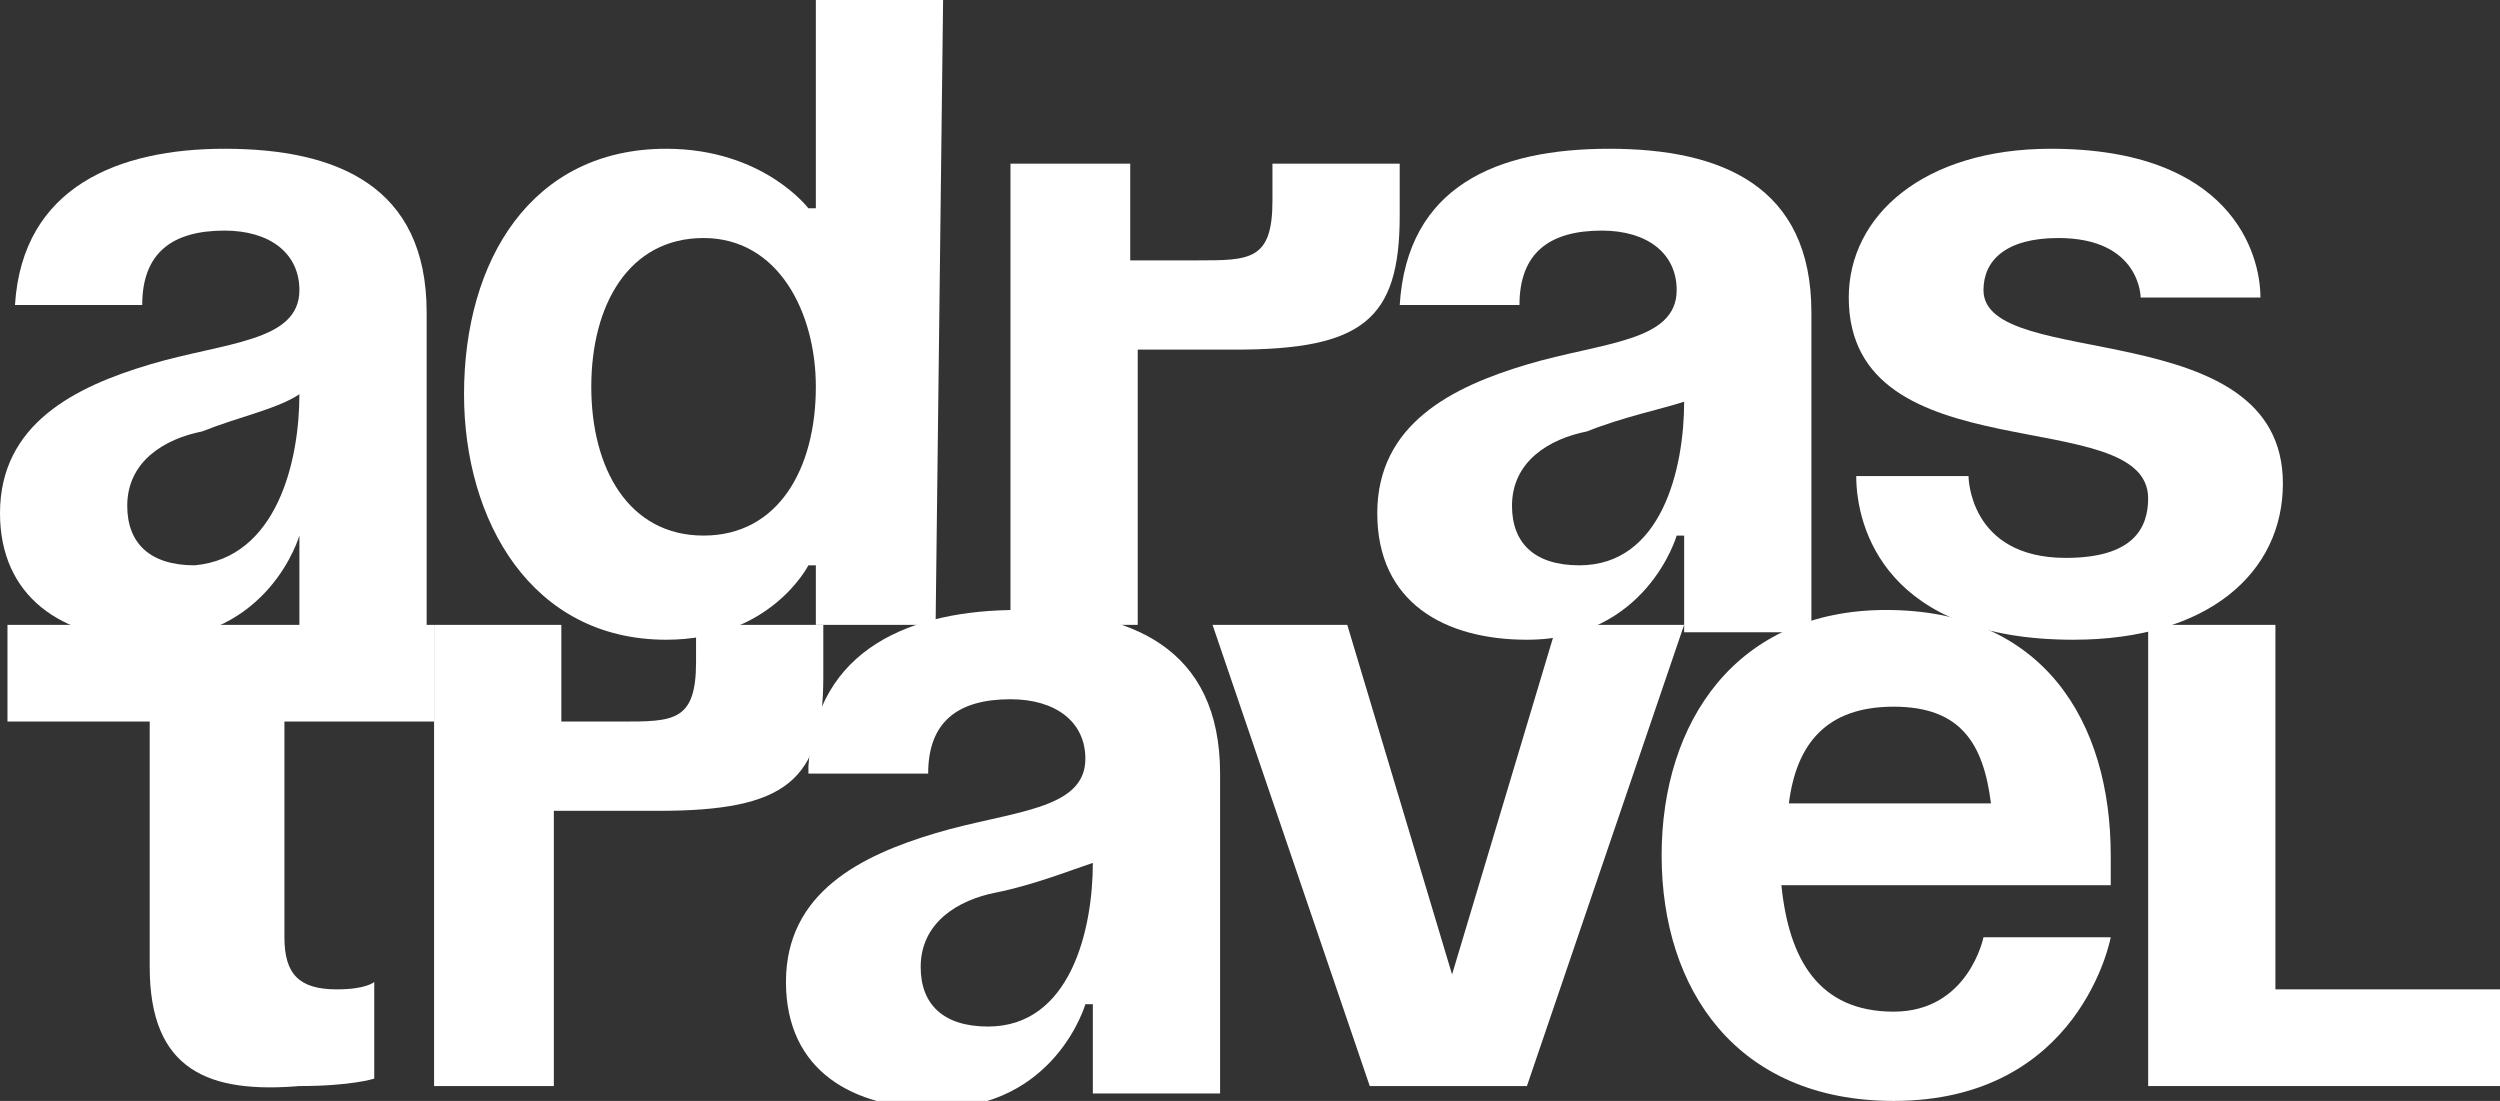 <svg width="109" height="48" viewBox="0 0 109 48" fill="none" xmlns="http://www.w3.org/2000/svg">
<rect x="0" y="0" width="109" height="48" fill="#333333" stroke="none"/>
<g clip-path="url(#clip0)">
<path d="M0.653 13.297C0.979 8.108 5.222 6.486 9.79 6.486C14.686 6.486 18.602 8.108 18.602 13.621V27.567H13.054V23.351C13.054 23.351 11.748 27.892 6.527 27.892C2.611 27.892 0 25.946 0 22.378C0 18.486 3.263 16.865 6.527 15.892C9.79 14.919 13.054 14.919 13.054 12.649C13.054 11.027 11.748 10.054 9.79 10.054C7.506 10.054 6.201 11.027 6.201 13.297H0.653ZM8.811 18.811C7.18 19.135 5.548 20.108 5.548 22.054C5.548 23.675 6.527 24.648 8.485 24.648C12.075 24.324 13.054 20.108 13.054 17.189C12.075 17.838 10.443 18.162 8.811 18.811Z" fill="white"/>
<path d="M40.792 27.243H35.571V24.649H35.244C35.244 24.649 33.613 27.892 29.044 27.892C23.169 27.892 20.232 22.703 20.232 17.189C20.232 11.351 23.169 6.486 29.044 6.486C33.286 6.486 35.244 9.081 35.244 9.081H35.571V0H41.119L40.792 27.243ZM30.675 10.378C27.412 10.378 25.78 13.297 25.78 16.865C25.78 20.432 27.412 23.351 30.675 23.351C33.939 23.351 35.571 20.432 35.571 16.865C35.571 13.622 33.939 10.378 30.675 10.378Z" fill="white"/>
<path d="M43.73 7.136H49.278V11.352H52.215C54.5 11.352 55.479 11.352 55.479 8.757V7.136H61.027V9.406C61.027 13.947 59.395 15.244 53.847 15.244H49.605V27.244H44.057V7.136H43.73Z" fill="white"/>
<path d="M61.028 13.297C61.354 8.108 65.27 6.486 70.166 6.486C75.061 6.486 78.977 8.108 78.977 13.621V27.567H73.429V23.351H73.103C73.103 23.351 71.797 27.892 66.576 27.892C62.986 27.892 60.049 26.27 60.049 22.378C60.049 18.486 63.312 16.865 66.576 15.892C69.839 14.919 73.103 14.919 73.103 12.649C73.103 11.027 71.797 10.054 69.839 10.054C67.555 10.054 66.249 11.027 66.249 13.297H61.028ZM69.187 18.811C67.555 19.135 65.923 20.108 65.923 22.054C65.923 23.675 66.902 24.648 68.86 24.648C72.45 24.648 73.429 20.432 73.429 17.513C72.45 17.838 70.818 18.162 69.187 18.811Z" fill="white"/>
<path d="M85.827 20.757C85.827 20.757 85.827 24.324 90.07 24.324C93.007 24.324 93.659 23.027 93.659 21.73C93.659 17.513 80.606 20.757 80.606 12.973C80.606 9.405 83.869 6.486 89.417 6.486C97.249 6.486 98.555 11.027 98.555 12.973H93.333C93.333 12.973 93.333 10.378 89.743 10.378C87.459 10.378 86.48 11.351 86.48 12.649C86.48 16.216 99.534 13.621 99.534 21.081C99.534 24.973 96.27 27.892 90.396 27.892C82.237 27.892 80.932 23.027 80.932 20.757H85.827Z" fill="white"/>
<path d="M18.928 27.244V31.46H12.401V40.866C12.401 42.487 13.054 43.136 14.685 43.136C15.991 43.136 16.317 42.812 16.317 42.812V47.028C16.317 47.028 15.338 47.352 13.054 47.352C9.138 47.677 6.527 46.704 6.527 42.163V31.46H0.326V27.244H18.928Z" fill="white"/>
<path d="M18.926 27.244H24.474V31.46H27.084C29.369 31.46 30.348 31.46 30.348 28.866V27.244H35.896V29.514C35.896 34.055 34.264 35.352 28.716 35.352H24.147V47.352H18.926V27.244Z" fill="white"/>
<path d="M35.247 33.406C35.573 28.216 39.816 26.595 44.384 26.595C49.28 26.595 53.196 28.216 53.196 33.73V47.676H47.648V43.784H47.322C47.322 43.784 46.016 48.325 40.794 48.325C37.205 48.325 34.268 46.703 34.268 42.811C34.268 38.919 37.531 37.297 40.794 36.325C44.058 35.352 47.322 35.352 47.322 33.081C47.322 31.46 46.016 30.487 44.058 30.487C41.774 30.487 40.468 31.46 40.468 33.73H35.247V33.406ZM43.405 38.919C41.774 39.243 40.142 40.216 40.142 42.162C40.142 43.784 41.121 44.757 43.079 44.757C46.669 44.757 47.648 40.541 47.648 37.622C46.669 37.946 45.037 38.595 43.405 38.919Z" fill="white"/>
<path d="M66.574 47.352H59.721L52.867 27.244H58.741L63.31 42.487L67.879 27.244H73.427L66.574 47.352Z" fill="white"/>
<path d="M82.238 26.595C89.091 26.595 92.028 31.46 92.028 37.297C92.028 37.622 92.028 38.595 92.028 38.595H77.669C77.995 41.838 79.301 44.108 82.564 44.108C85.828 44.108 86.48 40.865 86.48 40.865H92.028C92.028 40.865 90.723 48 82.564 48C75.711 48 72.447 43.135 72.447 37.297C72.447 31.46 75.711 26.595 82.238 26.595ZM77.995 35.027H86.806C86.48 32.433 85.501 30.811 82.564 30.811C79.627 30.811 78.322 32.433 77.995 35.027Z" fill="white"/>
<path d="M108.998 47.352H93.66V27.244H99.208V43.136H109.325V47.352H108.998Z" fill="white"/>
</g>
<defs>
<clipPath id="clip0">
<rect width="109" height="48" fill="white"/>
</clipPath>
</defs>
</svg>
